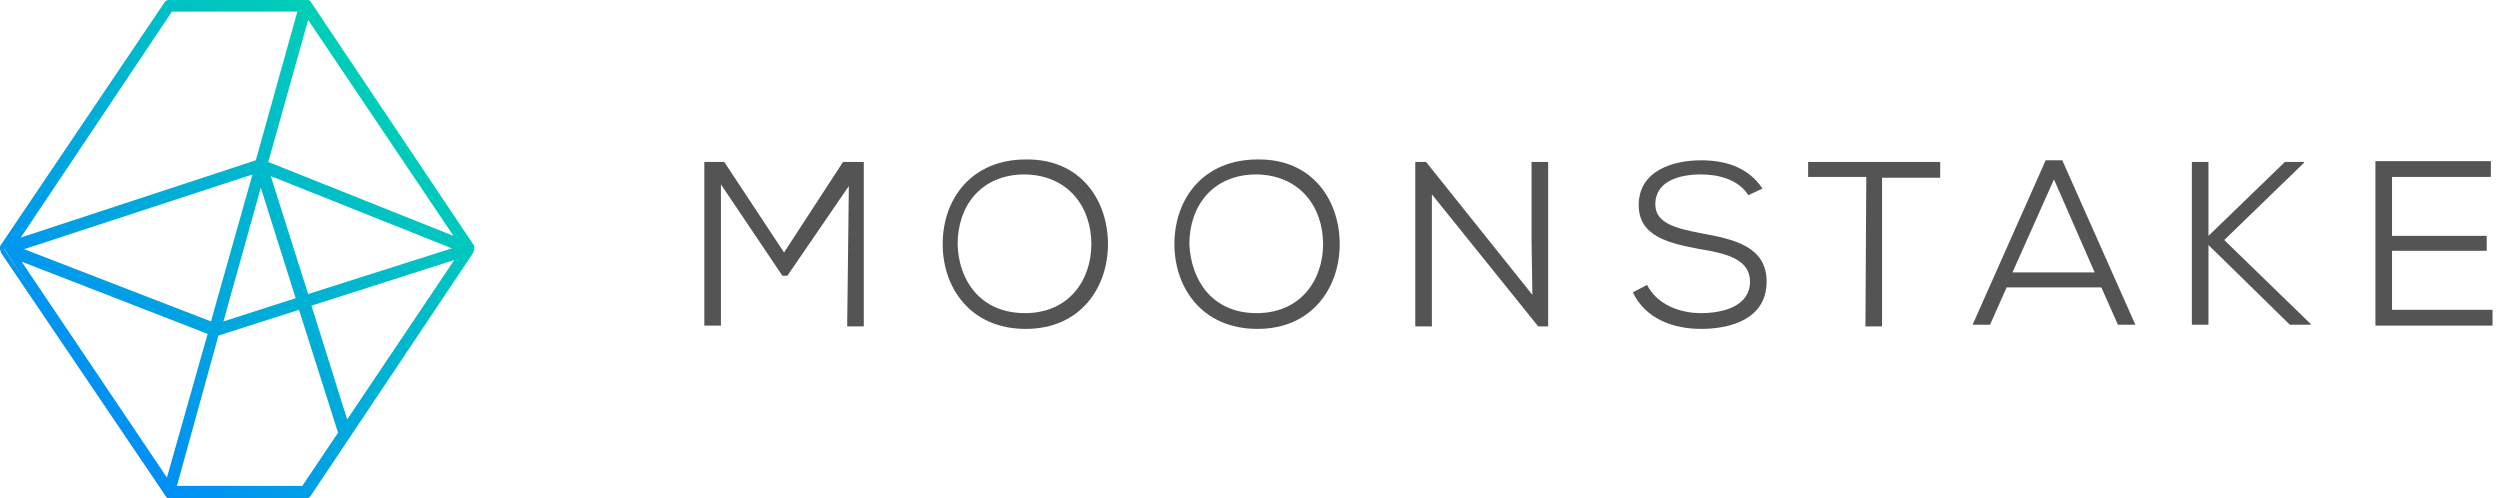 <?xml version="1.0" encoding="utf-8"?>
<!-- Generator: Adobe Illustrator 25.2.0, SVG Export Plug-In . SVG Version: 6.00 Build 0)  -->
<svg version="1.1" id="Layer_1" xmlns="http://www.w3.org/2000/svg" xmlns:xlink="http://www.w3.org/1999/xlink" x="0px" y="0px"
	 viewBox="0 0 301 60" style="enable-background:new 0 0 301 60;" xml:space="preserve">
<style type="text/css">
	.st0{fill:#545454;}
	.st1{fill:url(#SVGID_1_);}
	.st2{fill:url(#SVGID_2_);}
</style>
<path class="st0" d="M300.1,39.2H286c0-6.6,0-13.2,0-19.8h13.9v1.9H288v7.1h11.4v1.8H288v7.1h12.1V39.2z"/>
<path class="st0" d="M277.4,19.6l-9.6,9.3l10.4,10.1v0.1h-2.5l-9.8-9.6v9.6h-2V19.5h2v8.9l9.2-8.9h2.3L277.4,19.6L277.4,19.6z"/>
<path class="st0" d="M253,34.6h-11.4l-2,4.5h-2.1l8.8-19.8h2l8.8,19.8H255L253,34.6z M242.3,32.8h9.9l-4.9-11.2L242.3,32.8z"/>
<path class="st0" d="M224.7,21.3h-7v-1.8c5.6,0,10.3,0,15.9,0v1.9h-7v17.9h-2L224.7,21.3L224.7,21.3z"/>
<path class="st0" d="M210.5,23.5c-1.2-1.9-3.6-2.5-5.7-2.5c-2.4,0-5.5,0.7-5.5,3.6c0,2.3,2.5,2.9,5.6,3.5c3.9,0.7,7.8,1.6,7.8,5.8
	c0,4.5-4.3,5.7-7.9,5.7c-3.3,0-6.7-1.2-8.2-4.4l1.7-0.9c1.3,2.5,4.1,3.4,6.5,3.4c2.4,0,5.9-0.7,5.9-3.8c0-2.7-2.9-3.4-6-3.9
	c-3.7-0.7-7.4-1.5-7.4-5.3c0-4.2,4.2-5.4,7.5-5.4c2.7,0,5.6,0.7,7.4,3.4L210.5,23.5z"/>
<path class="st0" d="M184.5,35.5l-0.1-6.5v-9.5h2v19.8h-1.2l-12.8-15.9l0,5.8v10.1h-2V19.5h1.3L184.5,35.5z"/>
<path class="st0" d="M161.3,29.4c0,5.2-3.3,10.2-9.9,10.2c-6.7,0-10-5-10-10.2c0-5.6,3.6-10.2,10-10.2
	C158,19.1,161.3,24.1,161.3,29.4z M151.3,37.7c5.4,0,8-4.1,8-8.3c0-4.4-2.7-8.3-8-8.4c-5.3,0-8.1,3.8-8.1,8.4
	C143.4,33.7,145.9,37.7,151.3,37.7z"/>
<path class="st0" d="M133.4,29.4c0,5.2-3.3,10.2-9.9,10.2c-6.7,0-10-5-10-10.2c0-5.6,3.6-10.2,10-10.2
	C130.1,19.1,133.4,24.1,133.4,29.4z M123.4,37.7c5.4,0,8-4.1,8-8.3c0-4.4-2.7-8.3-8-8.4c-5.3,0-8.1,3.8-8.1,8.4
	C115.4,33.7,118,37.7,123.4,37.7z"/>
<path class="st0" d="M102.2,22.4l-7.4,10.8h-0.6l-7.4-11v17h-2V19.5c0.9,0,1.5,0,2.4,0l7.2,10.9l7.1-10.9h2.5v19.8h-2L102.2,22.4
	L102.2,22.4z"/>
<linearGradient id="SVGID_1_" gradientUnits="userSpaceOnUse" x1="3.333" y1="8.284" x2="62.975" y2="64.036" gradientTransform="matrix(1 0 0 -1 0 62)">
	<stop  offset="0" style="stop-color:#0085FF"/>
	<stop  offset="1" style="stop-color:#00E89E"/>
</linearGradient>
<path class="st1" d="M57,30.1C57,30.1,57,30.1,57,30.1C57,30.1,57,30.1,57,30.1V30c0,0,0,0,0,0v0v0c0,0,0,0,0,0c0,0,0,0,0,0
	c0,0,0,0,0,0L37.2,0.5c0,0,0,0,0-0.1c0,0,0,0,0,0c0,0,0,0-0.1,0c0,0-0.1,0-0.1,0s0,0,0,0c0,0,0,0-0.1,0H20.4c-0.2,0-0.3,0.1-0.4,0.2
	L0.4,29.8c0,0,0,0,0,0c0,0,0,0,0,0c0,0,0,0,0,0c0,0,0,0,0,0c0,0,0,0,0,0c0,0,0,0,0,0c0,0,0,0,0,0v0c0,0,0,0,0,0c0,0,0,0,0,0v0
	c0,0,0,0,0,0c0,0,0,0,0,0c0,0,0,0,0,0c0,0,0,0,0,0v0L20,59.7c0,0,0,0,0,0.1c0,0,0,0,0.1,0c0,0,0.1,0,0.1,0c0,0,0.1,0,0.1,0h16.5
	c0.2,0,0.3-0.1,0.4-0.2l19.7-29.3c0,0,0,0,0-0.1C57,30.2,57,30.2,57,30.1C57,30.1,57,30.1,57,30.1z M41.8,51.1l-4.6-14.4l18.1-5.8
	L41.8,51.1z M37,1.8l18.2,27.1L32,19.7L37,1.8z M2,31l23.3,9.1l-5.1,18.1L2,31z M2.2,30l28.5-9.3l-5.2,18.4L2.2,30z M31.4,21.7
	L36,36l-9.4,3L31.4,21.7z M32.2,20.8l22.9,9.1l-18.2,5.8L32.2,20.8z M20.6,1.2h15.6L31,19.5L1.9,29L20.6,1.2z M36.6,58.8H21
	l5.2-18.6l10-3.2l4.8,15.2L36.6,58.8z"/>
<linearGradient id="SVGID_2_" gradientUnits="userSpaceOnUse" x1="3.298" y1="8.321" x2="62.94" y2="64.073" gradientTransform="matrix(1 0 0 -1 0 62)">
	<stop  offset="0" style="stop-color:#0085FF"/>
	<stop  offset="1" style="stop-color:#00E89E"/>
</linearGradient>
<path class="st2" d="M36.8,60H20.4v-0.2l0,0.2c0,0-0.1,0-0.1,0h0c0,0-0.1,0-0.1,0l0,0c0,0-0.1,0-0.1-0.1l0,0c0,0,0,0-0.1-0.1
	L0.1,30.4c0,0,0,0,0-0.1L0,30c0,0,0-0.1,0-0.1l0-0.2l0.1-0.2L19.8,0.3C19.9,0.1,20.1,0,20.4,0h16.5c0,0,0,0,0.1,0h0c0,0,0.1,0,0.2,0
	c0,0,0.1,0.1,0.1,0.1c0.1,0,0.1,0.1,0.1,0.1l19.7,29.4c0,0,0,0,0,0c0,0,0,0,0,0.1v0.1v0v0V30v0c0,0,0,0,0,0.1l-0.1,0.2
	c0,0,0,0,0,0.1L37.4,59.7C37.3,59.9,37.1,60,36.8,60z M20.3,59.5C20.3,59.5,20.3,59.5,20.3,59.5h16.6c0.1,0,0.2,0,0.2-0.1L56.8,30v0
	l0,0l0.2,0h-0.2l0.2-0.1l-0.2,0l0-0.1l0,0L37,0.6l-0.1-0.1c0,0,0,0,0,0h-0.1H20.3c-0.1,0-0.2,0-0.2,0.1L0.5,29.9l0,0.1l-0.1,0h0.1v0
	l-0.2,0.1l0.2-0.1l19.7,29.3L20.3,59.5C20.3,59.5,20.3,59.5,20.3,59.5z M0.3,30L0.3,30l0.2,0L0.3,30z M0.4,30H0.2h0H0.4z M36.7,59
	h-16L26.1,40l10.4-3.3l4.9,15.5L36.7,59z M21.3,58.5h15.1l4.3-6.4l-4.7-14.8l-9.7,3.1L21.3,58.5z M20.3,58.7L1.3,30.5l24.2,9.4
	L20.3,58.7z M2.6,31.5l17.5,26L25,40.2L2.6,31.5z M41.7,51.7l-4.8-15.1L56,30.4L41.7,51.7z M37.5,36.8l4.3,13.7l12.9-19.2L37.5,36.8
	z M25.7,39.4l-0.2-0.1L1.4,30l29.6-9.7L25.7,39.4z M2.9,30l22.5,8.7l5-17.7L2.9,30z M26.2,39.4l5.2-18.5l4.8,15.3L26.2,39.4z
	 M31.4,22.6l-4.5,16.1l8.7-2.8L31.4,22.6z M36.7,36l-4.9-15.7l24,9.6L36.7,36z M32.6,21.2l4.5,14.2l17.3-5.5L32.6,21.2z M1.3,29.5
	L20.5,0.9h16l-5.3,18.8l-0.1,0L1.3,29.5z M20.7,1.4L2.5,28.6l28.3-9.3l5-17.9H20.7z M55.9,29.4l-24.2-9.7l5.2-18.5L55.9,29.4z
	 M32.3,19.5l22.3,8.9l-17.5-26L32.3,19.5z"/>
</svg>
